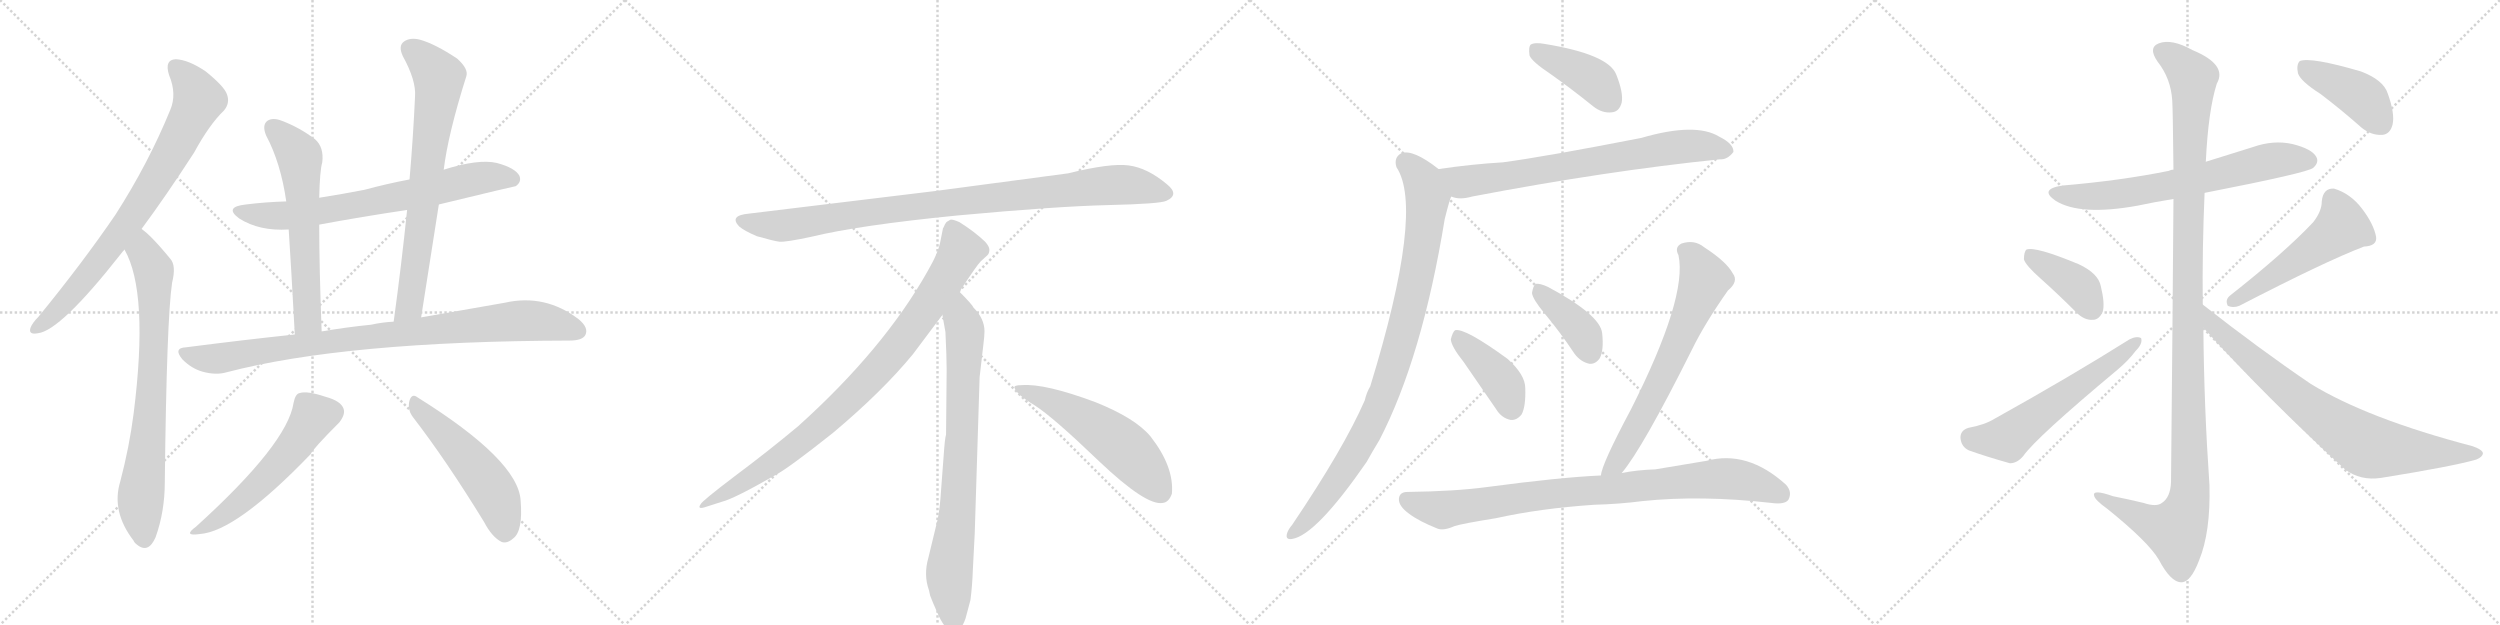 <svg version="1.1" viewBox="0 0 4096 1024" xmlns="http://www.w3.org/2000/svg">
  <g stroke="lightgray" stroke-dasharray="1,1" stroke-width="1" transform="scale(4, 4)">
    <line x1="0" y1="0" x2="256" y2="256"></line>
    <line x1="256" y1="0" x2="0" y2="256"></line>
    <line x1="128" y1="0" x2="128" y2="256"></line>
    <line x1="0" y1="128" x2="256" y2="128"></line>
    <line x1="256" y1="0" x2="512" y2="256"></line>
    <line x1="512" y1="0" x2="256" y2="256"></line>
    <line x1="384" y1="0" x2="384" y2="256"></line>
    <line x1="256" y1="128" x2="512" y2="128"></line>
    <line x1="512" y1="0" x2="768" y2="256"></line>
    <line x1="768" y1="0" x2="512" y2="256"></line>
    <line x1="640" y1="0" x2="640" y2="256"></line>
    <line x1="512" y1="128" x2="768" y2="128"></line>
    <line x1="768" y1="0" x2="1024" y2="256"></line>
    <line x1="1024" y1="0" x2="768" y2="256"></line>
    <line x1="896" y1="0" x2="896" y2="256"></line>
    <line x1="768" y1="128" x2="1024" y2="128"></line>
  </g>
<g transform="scale(1, -1) translate(0, -850)">
   <style type="text/css">
    @keyframes keyframes0 {
      from {
       stroke: black;
       stroke-dashoffset: 780;
       stroke-width: 128;
       }
       72% {
       animation-timing-function: step-end;
       stroke: black;
       stroke-dashoffset: 0;
       stroke-width: 128;
       }
       to {
       stroke: black;
       stroke-width: 1024;
       }
       }
       #make-me-a-hanzi-animation-0 {
         animation: keyframes0 0.885s both;
         animation-delay: 0s;
         animation-timing-function: linear;
       }
    @keyframes keyframes1 {
      from {
       stroke: black;
       stroke-dashoffset: 761;
       stroke-width: 128;
       }
       71% {
       animation-timing-function: step-end;
       stroke: black;
       stroke-dashoffset: 0;
       stroke-width: 128;
       }
       to {
       stroke: black;
       stroke-width: 1024;
       }
       }
       #make-me-a-hanzi-animation-1 {
         animation: keyframes1 0.869s both;
         animation-delay: 0.885s;
         animation-timing-function: linear;
       }
    @keyframes keyframes2 {
      from {
       stroke: black;
       stroke-dashoffset: 711;
       stroke-width: 128;
       }
       70% {
       animation-timing-function: step-end;
       stroke: black;
       stroke-dashoffset: 0;
       stroke-width: 128;
       }
       to {
       stroke: black;
       stroke-width: 1024;
       }
       }
       #make-me-a-hanzi-animation-2 {
         animation: keyframes2 0.829s both;
         animation-delay: 1.754s;
         animation-timing-function: linear;
       }
    @keyframes keyframes3 {
      from {
       stroke: black;
       stroke-dashoffset: 609;
       stroke-width: 128;
       }
       66% {
       animation-timing-function: step-end;
       stroke: black;
       stroke-dashoffset: 0;
       stroke-width: 128;
       }
       to {
       stroke: black;
       stroke-width: 1024;
       }
       }
       #make-me-a-hanzi-animation-3 {
         animation: keyframes3 0.746s both;
         animation-delay: 2.583s;
         animation-timing-function: linear;
       }
    @keyframes keyframes4 {
      from {
       stroke: black;
       stroke-dashoffset: 725;
       stroke-width: 128;
       }
       70% {
       animation-timing-function: step-end;
       stroke: black;
       stroke-dashoffset: 0;
       stroke-width: 128;
       }
       to {
       stroke: black;
       stroke-width: 1024;
       }
       }
       #make-me-a-hanzi-animation-4 {
         animation: keyframes4 0.84s both;
         animation-delay: 3.328s;
         animation-timing-function: linear;
       }
    @keyframes keyframes5 {
      from {
       stroke: black;
       stroke-dashoffset: 908;
       stroke-width: 128;
       }
       75% {
       animation-timing-function: step-end;
       stroke: black;
       stroke-dashoffset: 0;
       stroke-width: 128;
       }
       to {
       stroke: black;
       stroke-width: 1024;
       }
       }
       #make-me-a-hanzi-animation-5 {
         animation: keyframes5 0.989s both;
         animation-delay: 4.168s;
         animation-timing-function: linear;
       }
    @keyframes keyframes6 {
      from {
       stroke: black;
       stroke-dashoffset: 553;
       stroke-width: 128;
       }
       64% {
       animation-timing-function: step-end;
       stroke: black;
       stroke-dashoffset: 0;
       stroke-width: 128;
       }
       to {
       stroke: black;
       stroke-width: 1024;
       }
       }
       #make-me-a-hanzi-animation-6 {
         animation: keyframes6 0.7s both;
         animation-delay: 5.157s;
         animation-timing-function: linear;
       }
    @keyframes keyframes7 {
      from {
       stroke: black;
       stroke-dashoffset: 514;
       stroke-width: 128;
       }
       63% {
       animation-timing-function: step-end;
       stroke: black;
       stroke-dashoffset: 0;
       stroke-width: 128;
       }
       to {
       stroke: black;
       stroke-width: 1024;
       }
       }
       #make-me-a-hanzi-animation-7 {
         animation: keyframes7 0.668s both;
         animation-delay: 5.857s;
         animation-timing-function: linear;
       }
    @keyframes keyframes8 {
      from {
       stroke: black;
       stroke-dashoffset: 952;
       stroke-width: 128;
       }
       76% {
       animation-timing-function: step-end;
       stroke: black;
       stroke-dashoffset: 0;
       stroke-width: 128;
       }
       to {
       stroke: black;
       stroke-width: 1024;
       }
       }
       #make-me-a-hanzi-animation-8 {
         animation: keyframes8 1.025s both;
         animation-delay: 6.526s;
         animation-timing-function: linear;
       }
    @keyframes keyframes9 {
      from {
       stroke: black;
       stroke-dashoffset: 897;
       stroke-width: 128;
       }
       74% {
       animation-timing-function: step-end;
       stroke: black;
       stroke-dashoffset: 0;
       stroke-width: 128;
       }
       to {
       stroke: black;
       stroke-width: 1024;
       }
       }
       #make-me-a-hanzi-animation-9 {
         animation: keyframes9 0.98s both;
         animation-delay: 7.55s;
         animation-timing-function: linear;
       }
    @keyframes keyframes10 {
      from {
       stroke: black;
       stroke-dashoffset: 792;
       stroke-width: 128;
       }
       72% {
       animation-timing-function: step-end;
       stroke: black;
       stroke-dashoffset: 0;
       stroke-width: 128;
       }
       to {
       stroke: black;
       stroke-width: 1024;
       }
       }
       #make-me-a-hanzi-animation-10 {
         animation: keyframes10 0.895s both;
         animation-delay: 8.53s;
         animation-timing-function: linear;
       }
    @keyframes keyframes11 {
      from {
       stroke: black;
       stroke-dashoffset: 548;
       stroke-width: 128;
       }
       64% {
       animation-timing-function: step-end;
       stroke: black;
       stroke-dashoffset: 0;
       stroke-width: 128;
       }
       to {
       stroke: black;
       stroke-width: 1024;
       }
       }
       #make-me-a-hanzi-animation-11 {
         animation: keyframes11 0.696s both;
         animation-delay: 9.425s;
         animation-timing-function: linear;
       }
    @keyframes keyframes12 {
      from {
       stroke: black;
       stroke-dashoffset: 411;
       stroke-width: 128;
       }
       57% {
       animation-timing-function: step-end;
       stroke: black;
       stroke-dashoffset: 0;
       stroke-width: 128;
       }
       to {
       stroke: black;
       stroke-width: 1024;
       }
       }
       #make-me-a-hanzi-animation-12 {
         animation: keyframes12 0.584s both;
         animation-delay: 10.121s;
         animation-timing-function: linear;
       }
    @keyframes keyframes13 {
      from {
       stroke: black;
       stroke-dashoffset: 730;
       stroke-width: 128;
       }
       70% {
       animation-timing-function: step-end;
       stroke: black;
       stroke-dashoffset: 0;
       stroke-width: 128;
       }
       to {
       stroke: black;
       stroke-width: 1024;
       }
       }
       #make-me-a-hanzi-animation-13 {
         animation: keyframes13 0.844s both;
         animation-delay: 10.705s;
         animation-timing-function: linear;
       }
    @keyframes keyframes14 {
      from {
       stroke: black;
       stroke-dashoffset: 933;
       stroke-width: 128;
       }
       75% {
       animation-timing-function: step-end;
       stroke: black;
       stroke-dashoffset: 0;
       stroke-width: 128;
       }
       to {
       stroke: black;
       stroke-width: 1024;
       }
       }
       #make-me-a-hanzi-animation-14 {
         animation: keyframes14 1.009s both;
         animation-delay: 11.549s;
         animation-timing-function: linear;
       }
    @keyframes keyframes15 {
      from {
       stroke: black;
       stroke-dashoffset: 409;
       stroke-width: 128;
       }
       57% {
       animation-timing-function: step-end;
       stroke: black;
       stroke-dashoffset: 0;
       stroke-width: 128;
       }
       to {
       stroke: black;
       stroke-width: 1024;
       }
       }
       #make-me-a-hanzi-animation-15 {
         animation: keyframes15 0.583s both;
         animation-delay: 12.559s;
         animation-timing-function: linear;
       }
    @keyframes keyframes16 {
      from {
       stroke: black;
       stroke-dashoffset: 395;
       stroke-width: 128;
       }
       56% {
       animation-timing-function: step-end;
       stroke: black;
       stroke-dashoffset: 0;
       stroke-width: 128;
       }
       to {
       stroke: black;
       stroke-width: 1024;
       }
       }
       #make-me-a-hanzi-animation-16 {
         animation: keyframes16 0.571s both;
         animation-delay: 13.141s;
         animation-timing-function: linear;
       }
    @keyframes keyframes17 {
      from {
       stroke: black;
       stroke-dashoffset: 677;
       stroke-width: 128;
       }
       69% {
       animation-timing-function: step-end;
       stroke: black;
       stroke-dashoffset: 0;
       stroke-width: 128;
       }
       to {
       stroke: black;
       stroke-width: 1024;
       }
       }
       #make-me-a-hanzi-animation-17 {
         animation: keyframes17 0.801s both;
         animation-delay: 13.713s;
         animation-timing-function: linear;
       }
    @keyframes keyframes18 {
      from {
       stroke: black;
       stroke-dashoffset: 881;
       stroke-width: 128;
       }
       74% {
       animation-timing-function: step-end;
       stroke: black;
       stroke-dashoffset: 0;
       stroke-width: 128;
       }
       to {
       stroke: black;
       stroke-width: 1024;
       }
       }
       #make-me-a-hanzi-animation-18 {
         animation: keyframes18 0.967s both;
         animation-delay: 14.514s;
         animation-timing-function: linear;
       }
    @keyframes keyframes19 {
      from {
       stroke: black;
       stroke-dashoffset: 675;
       stroke-width: 128;
       }
       69% {
       animation-timing-function: step-end;
       stroke: black;
       stroke-dashoffset: 0;
       stroke-width: 128;
       }
       to {
       stroke: black;
       stroke-width: 1024;
       }
       }
       #make-me-a-hanzi-animation-19 {
         animation: keyframes19 0.799s both;
         animation-delay: 15.481s;
         animation-timing-function: linear;
       }
    @keyframes keyframes20 {
      from {
       stroke: black;
       stroke-dashoffset: 1209;
       stroke-width: 128;
       }
       80% {
       animation-timing-function: step-end;
       stroke: black;
       stroke-dashoffset: 0;
       stroke-width: 128;
       }
       to {
       stroke: black;
       stroke-width: 1024;
       }
       }
       #make-me-a-hanzi-animation-20 {
         animation: keyframes20 1.234s both;
         animation-delay: 16.28s;
         animation-timing-function: linear;
       }
    @keyframes keyframes21 {
      from {
       stroke: black;
       stroke-dashoffset: 396;
       stroke-width: 128;
       }
       56% {
       animation-timing-function: step-end;
       stroke: black;
       stroke-dashoffset: 0;
       stroke-width: 128;
       }
       to {
       stroke: black;
       stroke-width: 1024;
       }
       }
       #make-me-a-hanzi-animation-21 {
         animation: keyframes21 0.572s both;
         animation-delay: 17.514s;
         animation-timing-function: linear;
       }
    @keyframes keyframes22 {
      from {
       stroke: black;
       stroke-dashoffset: 584;
       stroke-width: 128;
       }
       66% {
       animation-timing-function: step-end;
       stroke: black;
       stroke-dashoffset: 0;
       stroke-width: 128;
       }
       to {
       stroke: black;
       stroke-width: 1024;
       }
       }
       #make-me-a-hanzi-animation-22 {
         animation: keyframes22 0.725s both;
         animation-delay: 18.086s;
         animation-timing-function: linear;
       }
    @keyframes keyframes23 {
      from {
       stroke: black;
       stroke-dashoffset: 519;
       stroke-width: 128;
       }
       63% {
       animation-timing-function: step-end;
       stroke: black;
       stroke-dashoffset: 0;
       stroke-width: 128;
       }
       to {
       stroke: black;
       stroke-width: 1024;
       }
       }
       #make-me-a-hanzi-animation-23 {
         animation: keyframes23 0.672s both;
         animation-delay: 18.812s;
         animation-timing-function: linear;
       }
    @keyframes keyframes24 {
      from {
       stroke: black;
       stroke-dashoffset: 788;
       stroke-width: 128;
       }
       72% {
       animation-timing-function: step-end;
       stroke: black;
       stroke-dashoffset: 0;
       stroke-width: 128;
       }
       to {
       stroke: black;
       stroke-width: 1024;
       }
       }
       #make-me-a-hanzi-animation-24 {
         animation: keyframes24 0.891s both;
         animation-delay: 19.484s;
         animation-timing-function: linear;
       }
    @keyframes keyframes25 {
      from {
       stroke: black;
       stroke-dashoffset: 419;
       stroke-width: 128;
       }
       58% {
       animation-timing-function: step-end;
       stroke: black;
       stroke-dashoffset: 0;
       stroke-width: 128;
       }
       to {
       stroke: black;
       stroke-width: 1024;
       }
       }
       #make-me-a-hanzi-animation-25 {
         animation: keyframes25 0.591s both;
         animation-delay: 20.375s;
         animation-timing-function: linear;
       }
</style>
<path d="M 232 475 Q 272 529 318 600 Q 343 646 367 669 Q 377 681 372 695 Q 368 708 337 733 Q 309 752 288 753 Q 269 752 277 727 Q 290 696 279 670 Q 243 582 189 498 Q 135 419 63 331 Q 53 321 50 313 Q 46 301 62 304 Q 99 308 198 434 Q 201 438 204 441 L 232 475 Z" fill="lightgray"></path> 
<path d="M 204 441 Q 244 371 219 173 Q 212 118 197 61 Q 182 12 219 -36 Q 220 -39 224 -42 Q 243 -58 255 -30 Q 270 12 270 60 Q 273 327 282 387 Q 289 415 279 426 Q 261 448 247 462 Q 240 469 232 475 C 209 494 191 468 204 441 Z" fill="lightgray"></path> 
<path d="M 719 515 Q 843 545 845 545 Q 855 552 851 562 Q 844 575 814 583 Q 784 590 727 572 L 671 556 Q 634 549 597 539 Q 561 532 523 526 L 469 520 Q 435 519 403 515 Q 366 511 392 492 Q 425 471 473 474 L 523 482 Q 593 495 667 506 L 719 515 Z" fill="lightgray"></path> 
<path d="M 523 526 Q 524 571 528 584 Q 531 609 516 622 Q 491 641 462 652 Q 447 658 438 652 Q 429 645 436 628 Q 460 583 469 520 L 473 474 Q 477 414 483 302 C 485 272 528 277 527 307 Q 523 412 523 482 L 523 526 Z" fill="lightgray"></path> 
<path d="M 690 330 Q 705 426 719 515 L 727 572 Q 734 630 764 725 Q 768 737 749 754 Q 713 778 688 785 Q 672 789 662 782 Q 652 775 660 758 Q 682 718 680 692 Q 677 626 671 556 L 667 506 Q 658 418 645 323 C 641 293 685 300 690 330 Z" fill="lightgray"></path> 
<path d="M 483 302 Q 398 293 305 281 Q 283 280 299 261 Q 314 246 332 241 Q 354 235 371 240 Q 566 291 933 292 Q 954 292 959 301 Q 965 313 948 327 Q 893 369 827 354 Q 769 344 690 330 L 645 323 Q 626 322 608 318 Q 568 314 527 307 L 483 302 Z" fill="lightgray"></path> 
<path d="M 481 190 Q 471 123 321 -13 Q 299 -29 327 -25 Q 387 -21 509 106 Q 513 115 556 158 Q 566 171 563 180 Q 559 193 533 200 Q 503 210 491 206 Q 484 205 481 190 Z" fill="lightgray"></path> 
<path d="M 677 166 Q 731 96 793 -5 Q 806 -30 822 -38 Q 831 -41 841 -32 Q 857 -20 853 30 Q 849 96 684 199 Q 675 206 671 194 Q 667 179 677 166 Z" fill="lightgray"></path> 
<path d="M 1750 566 L 1532 537 L 1227 500 Q 1194 497 1211 479 Q 1219 472 1240 463 Q 1268 455 1277 454 Q 1287 453 1329 462 Q 1407 481 1569 497 Q 1731 512 1816 514 Q 1901 516 1911 521 Q 1933 531 1912 548 Q 1880 575 1849 579 Q 1819 583 1750 566 Z" fill="lightgray"></path> 
<path d="M 1572 372 Q 1600 415 1607 422 L 1618 432 Q 1621 435 1621 441 Q 1621 446 1614 454 Q 1596 471 1572 486 Q 1561 491 1557 490 L 1552 487 Q 1550 486 1548 482 Q 1546 477 1545 476 L 1541 456 Q 1538 437 1520 406 Q 1448 278 1308 152 Q 1259 111 1204 70 Q 1150 29 1148 24 Q 1141 14 1158 20 L 1183 28 Q 1203 33 1271 72 Q 1292 83 1365 141 Q 1446 209 1496 270 L 1544 334 L 1572 372 Z" fill="lightgray"></path> 
<path d="M 1597 -24 L 1605 232 L 1611 284 Q 1613 300 1613 307 Q 1613 328 1595 346 Q 1593 351 1572 372 C 1551 394 1539 364 1544 334 L 1549 306 Q 1551 265 1551 244 L 1550 138 Q 1548 132 1546 102 L 1542 49 Q 1540 16 1536 -2 L 1521 -64 Q 1513 -92 1522 -117 L 1524 -126 Q 1526 -132 1538 -159 Q 1551 -186 1563 -185 Q 1575 -184 1582 -163 L 1590 -133 Q 1593 -110 1594 -82 L 1597 -24 Z" fill="lightgray"></path> 
<path d="M 1662 215 Q 1665 204 1695 186 Q 1725 167 1801 94 Q 1878 21 1905 26 Q 1915 27 1920 41 Q 1924 85 1885 135 Q 1860 165 1795 191 Q 1712 222 1674 219 Q 1661 219 1662 215 Z" fill="lightgray"></path> 
<path d="M 2540 729 Q 2574 705 2610 676 Q 2625 664 2641 666 Q 2653 667 2657 682 Q 2660 698 2648 728 Q 2635 761 2531 778 Q 2515 781 2508 777 Q 2504 773 2506 759 Q 2510 749 2540 729 Z" fill="lightgray"></path> 
<path d="M 2378 528 Q 2391 522 2412 528 Q 2632 570 2818 589 Q 2830 588 2840 601 Q 2841 614 2817 626 Q 2778 650 2689 624 Q 2530 593 2462 584 Q 2411 581 2357 573 C 2327 569 2349 534 2378 528 Z" fill="lightgray"></path> 
<path d="M 2357 573 Q 2315 606 2296 599 Q 2283 592 2288 576 Q 2334 507 2245 217 Q 2239 207 2236 194 Q 2202 116 2117 -10 Q 2111 -17 2109 -23 Q 2105 -35 2117 -33 Q 2156 -27 2239 93 Q 2249 111 2260 129 Q 2330 264 2367 491 Q 2376 527 2378 528 C 2386 552 2381 555 2357 573 Z" fill="lightgray"></path> 
<path d="M 2398 257 Q 2423 221 2451 180 Q 2460 165 2475 162 Q 2485 161 2493 171 Q 2500 184 2499 214 Q 2499 236 2470 262 Q 2400 313 2384 309 Q 2380 306 2377 294 Q 2378 282 2398 257 Z" fill="lightgray"></path> 
<path d="M 2531 336 Q 2556 306 2580 270 Q 2590 257 2604 254 Q 2614 253 2621 263 Q 2628 276 2625 304 Q 2622 334 2536 380 Q 2523 386 2516 385 Q 2512 382 2510 370 Q 2511 360 2531 336 Z" fill="lightgray"></path> 
<path d="M 2657 75 Q 2691 115 2772 277 Q 2793 320 2831 374 Q 2849 389 2839 402 Q 2829 421 2792 445 Q 2776 458 2755 451 Q 2743 445 2750 432 Q 2765 363 2672 179 Q 2624 89 2623 71 C 2616 42 2639 51 2657 75 Z" fill="lightgray"></path> 
<path d="M 2612 23 Q 2652 24 2691 29 Q 2787 39 2902 26 Q 2924 23 2930 31 Q 2937 44 2926 56 Q 2863 113 2796 95 Q 2754 88 2712 81 Q 2682 80 2657 75 L 2623 71 Q 2556 68 2436 52 Q 2384 45 2306 44 Q 2293 44 2292 33 Q 2291 21 2309 8 Q 2325 -4 2355 -16 Q 2365 -20 2383 -12 Q 2395 -8 2451 1 Q 2523 17 2612 23 Z" fill="lightgray"></path> 
<path d="M 3612 534 Q 3781 567 3790 575 Q 3800 584 3795 593 Q 3788 606 3756 614 Q 3725 621 3691 609 Q 3652 597 3614 585 L 3561 572 Q 3557 572 3553 570 Q 3474 554 3379 546 Q 3340 540 3368 521 Q 3408 496 3502 513 Q 3530 519 3561 524 L 3612 534 Z" fill="lightgray"></path> 
<path d="M 3609 351 Q 3608 442 3612 534 L 3614 585 Q 3618 669 3632 713 Q 3650 744 3592 768 Q 3558 787 3537 779 Q 3519 772 3535 749 Q 3557 721 3559 685 Q 3560 670 3561 572 L 3561 524 Q 3560 368 3557 60 Q 3556 35 3542 26 Q 3533 19 3512 26 Q 3487 32 3462 37 Q 3428 49 3431 38 Q 3432 31 3453 16 Q 3520 -38 3537 -67 Q 3556 -103 3573 -104 Q 3589 -105 3603 -68 Q 3622 -22 3620 55 Q 3611 185 3610 313 L 3609 351 Z" fill="lightgray"></path> 
<path d="M 3344 393 Q 3372 368 3402 338 Q 3415 325 3429 326 Q 3439 326 3445 339 Q 3449 352 3442 381 Q 3438 402 3406 417 Q 3334 447 3320 441 Q 3316 437 3316 425 Q 3319 415 3344 393 Z" fill="lightgray"></path> 
<path d="M 3225 149 Q 3212 145 3212 133 Q 3213 118 3226 112 Q 3254 102 3293 91 Q 3305 91 3315 103 Q 3336 133 3469 244 Q 3487 259 3499 275 Q 3511 287 3508 296 Q 3501 300 3489 294 Q 3392 233 3268 164 Q 3252 154 3225 149 Z" fill="lightgray"></path> 
<path d="M 3790 486 Q 3744 437 3654 366 Q 3645 359 3650 349 Q 3659 345 3669 349 Q 3808 421 3873 446 Q 3895 447 3893 462 Q 3889 483 3870 508 Q 3851 533 3824 541 Q 3806 542 3804 520 Q 3804 504 3790 486 Z" fill="lightgray"></path> 
<path d="M 3610 313 Q 3713 199 3842 81 Q 3867 62 3901 67 Q 4019 86 4057 97 Q 4067 101 4068 107 Q 4068 113 4051 119 Q 3879 164 3786 221 Q 3702 278 3609 351 C 3585 369 3590 335 3610 313 Z" fill="lightgray"></path> 
<path d="M 3802 696 Q 3835 671 3869 641 Q 3885 628 3903 629 Q 3916 630 3920 646 Q 3924 664 3912 697 Q 3905 719 3868 733 Q 3786 757 3768 750 Q 3762 744 3765 730 Q 3769 717 3802 696 Z" fill="lightgray"></path> 
      <clipPath id="make-me-a-hanzi-clip-0">
      <path d="M 232 475 Q 272 529 318 600 Q 343 646 367 669 Q 377 681 372 695 Q 368 708 337 733 Q 309 752 288 753 Q 269 752 277 727 Q 290 696 279 670 Q 243 582 189 498 Q 135 419 63 331 Q 53 321 50 313 Q 46 301 62 304 Q 99 308 198 434 Q 201 438 204 441 L 232 475 Z" fill="lightgray"></path>
      </clipPath>
      <path clip-path="url(#make-me-a-hanzi-clip-0)" d="M 289 737 L 306 722 L 325 687 L 287 610 L 174 436 L 89 336 L 60 313 " fill="none" id="make-me-a-hanzi-animation-0" stroke-dasharray="652 1304" stroke-linecap="round"></path>

      <clipPath id="make-me-a-hanzi-clip-1">
      <path d="M 204 441 Q 244 371 219 173 Q 212 118 197 61 Q 182 12 219 -36 Q 220 -39 224 -42 Q 243 -58 255 -30 Q 270 12 270 60 Q 273 327 282 387 Q 289 415 279 426 Q 261 448 247 462 Q 240 469 232 475 C 209 494 191 468 204 441 Z" fill="lightgray"></path>
      </clipPath>
      <path clip-path="url(#make-me-a-hanzi-clip-1)" d="M 231 466 L 235 437 L 252 407 L 253 363 L 247 186 L 230 20 L 236 -33 " fill="none" id="make-me-a-hanzi-animation-1" stroke-dasharray="633 1266" stroke-linecap="round"></path>

      <clipPath id="make-me-a-hanzi-clip-2">
      <path d="M 719 515 Q 843 545 845 545 Q 855 552 851 562 Q 844 575 814 583 Q 784 590 727 572 L 671 556 Q 634 549 597 539 Q 561 532 523 526 L 469 520 Q 435 519 403 515 Q 366 511 392 492 Q 425 471 473 474 L 523 482 Q 593 495 667 506 L 719 515 Z" fill="lightgray"></path>
      </clipPath>
      <path clip-path="url(#make-me-a-hanzi-clip-2)" d="M 395 505 L 404 500 L 476 497 L 682 533 L 797 560 L 842 554 " fill="none" id="make-me-a-hanzi-animation-2" stroke-dasharray="583 1166" stroke-linecap="round"></path>

      <clipPath id="make-me-a-hanzi-clip-3">
      <path d="M 523 526 Q 524 571 528 584 Q 531 609 516 622 Q 491 641 462 652 Q 447 658 438 652 Q 429 645 436 628 Q 460 583 469 520 L 473 474 Q 477 414 483 302 C 485 272 528 277 527 307 Q 523 412 523 482 L 523 526 Z" fill="lightgray"></path>
      </clipPath>
      <path clip-path="url(#make-me-a-hanzi-clip-3)" d="M 447 641 L 471 619 L 492 587 L 503 324 L 489 312 " fill="none" id="make-me-a-hanzi-animation-3" stroke-dasharray="481 962" stroke-linecap="round"></path>

      <clipPath id="make-me-a-hanzi-clip-4">
      <path d="M 690 330 Q 705 426 719 515 L 727 572 Q 734 630 764 725 Q 768 737 749 754 Q 713 778 688 785 Q 672 789 662 782 Q 652 775 660 758 Q 682 718 680 692 Q 677 626 671 556 L 667 506 Q 658 418 645 323 C 641 293 685 300 690 330 Z" fill="lightgray"></path>
      </clipPath>
      <path clip-path="url(#make-me-a-hanzi-clip-4)" d="M 673 769 L 712 733 L 719 723 L 719 708 L 671 349 L 652 330 " fill="none" id="make-me-a-hanzi-animation-4" stroke-dasharray="597 1194" stroke-linecap="round"></path>

      <clipPath id="make-me-a-hanzi-clip-5">
      <path d="M 483 302 Q 398 293 305 281 Q 283 280 299 261 Q 314 246 332 241 Q 354 235 371 240 Q 566 291 933 292 Q 954 292 959 301 Q 965 313 948 327 Q 893 369 827 354 Q 769 344 690 330 L 645 323 Q 626 322 608 318 Q 568 314 527 307 L 483 302 Z" fill="lightgray"></path>
      </clipPath>
      <path clip-path="url(#make-me-a-hanzi-clip-5)" d="M 302 271 L 353 262 L 564 294 L 854 325 L 901 321 L 947 307 " fill="none" id="make-me-a-hanzi-animation-5" stroke-dasharray="780 1560" stroke-linecap="round"></path>

      <clipPath id="make-me-a-hanzi-clip-6">
      <path d="M 481 190 Q 471 123 321 -13 Q 299 -29 327 -25 Q 387 -21 509 106 Q 513 115 556 158 Q 566 171 563 180 Q 559 193 533 200 Q 503 210 491 206 Q 484 205 481 190 Z" fill="lightgray"></path>
      </clipPath>
      <path clip-path="url(#make-me-a-hanzi-clip-6)" d="M 547 175 L 513 167 L 481 117 L 427 58 L 371 9 L 330 -16 " fill="none" id="make-me-a-hanzi-animation-6" stroke-dasharray="425 850" stroke-linecap="round"></path>

      <clipPath id="make-me-a-hanzi-clip-7">
      <path d="M 677 166 Q 731 96 793 -5 Q 806 -30 822 -38 Q 831 -41 841 -32 Q 857 -20 853 30 Q 849 96 684 199 Q 675 206 671 194 Q 667 179 677 166 Z" fill="lightgray"></path>
      </clipPath>
      <path clip-path="url(#make-me-a-hanzi-clip-7)" d="M 681 186 L 722 148 L 798 60 L 820 18 L 827 -20 " fill="none" id="make-me-a-hanzi-animation-7" stroke-dasharray="386 772" stroke-linecap="round"></path>

      <clipPath id="make-me-a-hanzi-clip-8">
      <path d="M 1750 566 L 1532 537 L 1227 500 Q 1194 497 1211 479 Q 1219 472 1240 463 Q 1268 455 1277 454 Q 1287 453 1329 462 Q 1407 481 1569 497 Q 1731 512 1816 514 Q 1901 516 1911 521 Q 1933 531 1912 548 Q 1880 575 1849 579 Q 1819 583 1750 566 Z" fill="lightgray"></path>
      </clipPath>
      <path clip-path="url(#make-me-a-hanzi-clip-8)" d="M 1219 489 L 1241 482 L 1298 482 L 1527 515 L 1810 546 L 1849 547 L 1909 535 " fill="none" id="make-me-a-hanzi-animation-8" stroke-dasharray="824 1648" stroke-linecap="round"></path>

      <clipPath id="make-me-a-hanzi-clip-9">
      <path d="M 1572 372 Q 1600 415 1607 422 L 1618 432 Q 1621 435 1621 441 Q 1621 446 1614 454 Q 1596 471 1572 486 Q 1561 491 1557 490 L 1552 487 Q 1550 486 1548 482 Q 1546 477 1545 476 L 1541 456 Q 1538 437 1520 406 Q 1448 278 1308 152 Q 1259 111 1204 70 Q 1150 29 1148 24 Q 1141 14 1158 20 L 1183 28 Q 1203 33 1271 72 Q 1292 83 1365 141 Q 1446 209 1496 270 L 1544 334 L 1572 372 Z" fill="lightgray"></path>
      </clipPath>
      <path clip-path="url(#make-me-a-hanzi-clip-9)" d="M 1562 477 L 1575 440 L 1571 431 L 1525 357 L 1445 252 L 1343 151 L 1288 107 L 1153 23 " fill="none" id="make-me-a-hanzi-animation-9" stroke-dasharray="769 1538" stroke-linecap="round"></path>

      <clipPath id="make-me-a-hanzi-clip-10">
      <path d="M 1597 -24 L 1605 232 L 1611 284 Q 1613 300 1613 307 Q 1613 328 1595 346 Q 1593 351 1572 372 C 1551 394 1539 364 1544 334 L 1549 306 Q 1551 265 1551 244 L 1550 138 Q 1548 132 1546 102 L 1542 49 Q 1540 16 1536 -2 L 1521 -64 Q 1513 -92 1522 -117 L 1524 -126 Q 1526 -132 1538 -159 Q 1551 -186 1563 -185 Q 1575 -184 1582 -163 L 1590 -133 Q 1593 -110 1594 -82 L 1597 -24 Z" fill="lightgray"></path>
      </clipPath>
      <path clip-path="url(#make-me-a-hanzi-clip-10)" d="M 1573 361 L 1574 327 L 1581 309 L 1577 150 L 1569 15 L 1555 -94 L 1563 -172 " fill="none" id="make-me-a-hanzi-animation-10" stroke-dasharray="664 1328" stroke-linecap="round"></path>

      <clipPath id="make-me-a-hanzi-clip-11">
      <path d="M 1662 215 Q 1665 204 1695 186 Q 1725 167 1801 94 Q 1878 21 1905 26 Q 1915 27 1920 41 Q 1924 85 1885 135 Q 1860 165 1795 191 Q 1712 222 1674 219 Q 1661 219 1662 215 Z" fill="lightgray"></path>
      </clipPath>
      <path clip-path="url(#make-me-a-hanzi-clip-11)" d="M 1669 214 L 1712 198 L 1817 136 L 1865 93 L 1901 45 " fill="none" id="make-me-a-hanzi-animation-11" stroke-dasharray="420 840" stroke-linecap="round"></path>

      <clipPath id="make-me-a-hanzi-clip-12">
      <path d="M 2540 729 Q 2574 705 2610 676 Q 2625 664 2641 666 Q 2653 667 2657 682 Q 2660 698 2648 728 Q 2635 761 2531 778 Q 2515 781 2508 777 Q 2504 773 2506 759 Q 2510 749 2540 729 Z" fill="lightgray"></path>
      </clipPath>
      <path clip-path="url(#make-me-a-hanzi-clip-12)" d="M 2514 771 L 2604 724 L 2639 684 " fill="none" id="make-me-a-hanzi-animation-12" stroke-dasharray="283 566" stroke-linecap="round"></path>

      <clipPath id="make-me-a-hanzi-clip-13">
      <path d="M 2378 528 Q 2391 522 2412 528 Q 2632 570 2818 589 Q 2830 588 2840 601 Q 2841 614 2817 626 Q 2778 650 2689 624 Q 2530 593 2462 584 Q 2411 581 2357 573 C 2327 569 2349 534 2378 528 Z" fill="lightgray"></path>
      </clipPath>
      <path clip-path="url(#make-me-a-hanzi-clip-13)" d="M 2365 570 L 2396 552 L 2753 610 L 2787 611 L 2829 603 " fill="none" id="make-me-a-hanzi-animation-13" stroke-dasharray="602 1204" stroke-linecap="round"></path>

      <clipPath id="make-me-a-hanzi-clip-14">
      <path d="M 2357 573 Q 2315 606 2296 599 Q 2283 592 2288 576 Q 2334 507 2245 217 Q 2239 207 2236 194 Q 2202 116 2117 -10 Q 2111 -17 2109 -23 Q 2105 -35 2117 -33 Q 2156 -27 2239 93 Q 2249 111 2260 129 Q 2330 264 2367 491 Q 2376 527 2378 528 C 2386 552 2381 555 2357 573 Z" fill="lightgray"></path>
      </clipPath>
      <path clip-path="url(#make-me-a-hanzi-clip-14)" d="M 2302 585 L 2331 554 L 2339 526 L 2324 414 L 2286 259 L 2268 205 L 2214 95 L 2155 13 L 2118 -24 " fill="none" id="make-me-a-hanzi-animation-14" stroke-dasharray="805 1610" stroke-linecap="round"></path>

      <clipPath id="make-me-a-hanzi-clip-15">
      <path d="M 2398 257 Q 2423 221 2451 180 Q 2460 165 2475 162 Q 2485 161 2493 171 Q 2500 184 2499 214 Q 2499 236 2470 262 Q 2400 313 2384 309 Q 2380 306 2377 294 Q 2378 282 2398 257 Z" fill="lightgray"></path>
      </clipPath>
      <path clip-path="url(#make-me-a-hanzi-clip-15)" d="M 2387 303 L 2461 224 L 2476 182 " fill="none" id="make-me-a-hanzi-animation-15" stroke-dasharray="281 562" stroke-linecap="round"></path>

      <clipPath id="make-me-a-hanzi-clip-16">
      <path d="M 2531 336 Q 2556 306 2580 270 Q 2590 257 2604 254 Q 2614 253 2621 263 Q 2628 276 2625 304 Q 2622 334 2536 380 Q 2523 386 2516 385 Q 2512 382 2510 370 Q 2511 360 2531 336 Z" fill="lightgray"></path>
      </clipPath>
      <path clip-path="url(#make-me-a-hanzi-clip-16)" d="M 2520 379 L 2592 305 L 2605 272 " fill="none" id="make-me-a-hanzi-animation-16" stroke-dasharray="267 534" stroke-linecap="round"></path>

      <clipPath id="make-me-a-hanzi-clip-17">
      <path d="M 2657 75 Q 2691 115 2772 277 Q 2793 320 2831 374 Q 2849 389 2839 402 Q 2829 421 2792 445 Q 2776 458 2755 451 Q 2743 445 2750 432 Q 2765 363 2672 179 Q 2624 89 2623 71 C 2616 42 2639 51 2657 75 Z" fill="lightgray"></path>
      </clipPath>
      <path clip-path="url(#make-me-a-hanzi-clip-17)" d="M 2759 440 L 2775 428 L 2793 391 L 2700 185 L 2648 91 L 2629 73 " fill="none" id="make-me-a-hanzi-animation-17" stroke-dasharray="549 1098" stroke-linecap="round"></path>

      <clipPath id="make-me-a-hanzi-clip-18">
      <path d="M 2612 23 Q 2652 24 2691 29 Q 2787 39 2902 26 Q 2924 23 2930 31 Q 2937 44 2926 56 Q 2863 113 2796 95 Q 2754 88 2712 81 Q 2682 80 2657 75 L 2623 71 Q 2556 68 2436 52 Q 2384 45 2306 44 Q 2293 44 2292 33 Q 2291 21 2309 8 Q 2325 -4 2355 -16 Q 2365 -20 2383 -12 Q 2395 -8 2451 1 Q 2523 17 2612 23 Z" fill="lightgray"></path>
      </clipPath>
      <path clip-path="url(#make-me-a-hanzi-clip-18)" d="M 2304 32 L 2366 15 L 2521 39 L 2821 66 L 2864 61 L 2919 40 " fill="none" id="make-me-a-hanzi-animation-18" stroke-dasharray="753 1506" stroke-linecap="round"></path>

      <clipPath id="make-me-a-hanzi-clip-19">
      <path d="M 3612 534 Q 3781 567 3790 575 Q 3800 584 3795 593 Q 3788 606 3756 614 Q 3725 621 3691 609 Q 3652 597 3614 585 L 3561 572 Q 3557 572 3553 570 Q 3474 554 3379 546 Q 3340 540 3368 521 Q 3408 496 3502 513 Q 3530 519 3561 524 L 3612 534 Z" fill="lightgray"></path>
      </clipPath>
      <path clip-path="url(#make-me-a-hanzi-clip-19)" d="M 3371 535 L 3399 528 L 3470 531 L 3621 559 L 3717 586 L 3783 587 " fill="none" id="make-me-a-hanzi-animation-19" stroke-dasharray="547 1094" stroke-linecap="round"></path>

      <clipPath id="make-me-a-hanzi-clip-20">
      <path d="M 3609 351 Q 3608 442 3612 534 L 3614 585 Q 3618 669 3632 713 Q 3650 744 3592 768 Q 3558 787 3537 779 Q 3519 772 3535 749 Q 3557 721 3559 685 Q 3560 670 3561 572 L 3561 524 Q 3560 368 3557 60 Q 3556 35 3542 26 Q 3533 19 3512 26 Q 3487 32 3462 37 Q 3428 49 3431 38 Q 3432 31 3453 16 Q 3520 -38 3537 -67 Q 3556 -103 3573 -104 Q 3589 -105 3603 -68 Q 3622 -22 3620 55 Q 3611 185 3610 313 L 3609 351 Z" fill="lightgray"></path>
      </clipPath>
      <path clip-path="url(#make-me-a-hanzi-clip-20)" d="M 3544 763 L 3561 755 L 3593 723 L 3584 410 L 3588 45 L 3582 13 L 3565 -19 L 3522 -6 L 3451 29 L 3449 36 L 3438 36 " fill="none" id="make-me-a-hanzi-animation-20" stroke-dasharray="1081 2162" stroke-linecap="round"></path>

      <clipPath id="make-me-a-hanzi-clip-21">
      <path d="M 3344 393 Q 3372 368 3402 338 Q 3415 325 3429 326 Q 3439 326 3445 339 Q 3449 352 3442 381 Q 3438 402 3406 417 Q 3334 447 3320 441 Q 3316 437 3316 425 Q 3319 415 3344 393 Z" fill="lightgray"></path>
      </clipPath>
      <path clip-path="url(#make-me-a-hanzi-clip-21)" d="M 3324 435 L 3398 386 L 3428 344 " fill="none" id="make-me-a-hanzi-animation-21" stroke-dasharray="268 536" stroke-linecap="round"></path>

      <clipPath id="make-me-a-hanzi-clip-22">
      <path d="M 3225 149 Q 3212 145 3212 133 Q 3213 118 3226 112 Q 3254 102 3293 91 Q 3305 91 3315 103 Q 3336 133 3469 244 Q 3487 259 3499 275 Q 3511 287 3508 296 Q 3501 300 3489 294 Q 3392 233 3268 164 Q 3252 154 3225 149 Z" fill="lightgray"></path>
      </clipPath>
      <path clip-path="url(#make-me-a-hanzi-clip-22)" d="M 3228 133 L 3289 132 L 3503 291 " fill="none" id="make-me-a-hanzi-animation-22" stroke-dasharray="456 912" stroke-linecap="round"></path>

      <clipPath id="make-me-a-hanzi-clip-23">
      <path d="M 3790 486 Q 3744 437 3654 366 Q 3645 359 3650 349 Q 3659 345 3669 349 Q 3808 421 3873 446 Q 3895 447 3893 462 Q 3889 483 3870 508 Q 3851 533 3824 541 Q 3806 542 3804 520 Q 3804 504 3790 486 Z" fill="lightgray"></path>
      </clipPath>
      <path clip-path="url(#make-me-a-hanzi-clip-23)" d="M 3823 522 L 3834 500 L 3833 475 L 3656 355 " fill="none" id="make-me-a-hanzi-animation-23" stroke-dasharray="391 782" stroke-linecap="round"></path>

      <clipPath id="make-me-a-hanzi-clip-24">
      <path d="M 3610 313 Q 3713 199 3842 81 Q 3867 62 3901 67 Q 4019 86 4057 97 Q 4067 101 4068 107 Q 4068 113 4051 119 Q 3879 164 3786 221 Q 3702 278 3609 351 C 3585 369 3590 335 3610 313 Z" fill="lightgray"></path>
      </clipPath>
      <path clip-path="url(#make-me-a-hanzi-clip-24)" d="M 3615 345 L 3626 317 L 3704 248 L 3776 188 L 3875 121 L 3928 112 L 4059 105 " fill="none" id="make-me-a-hanzi-animation-24" stroke-dasharray="660 1320" stroke-linecap="round"></path>

      <clipPath id="make-me-a-hanzi-clip-25">
      <path d="M 3802 696 Q 3835 671 3869 641 Q 3885 628 3903 629 Q 3916 630 3920 646 Q 3924 664 3912 697 Q 3905 719 3868 733 Q 3786 757 3768 750 Q 3762 744 3765 730 Q 3769 717 3802 696 Z" fill="lightgray"></path>
      </clipPath>
      <path clip-path="url(#make-me-a-hanzi-clip-25)" d="M 3773 743 L 3865 694 L 3901 648 " fill="none" id="make-me-a-hanzi-animation-25" stroke-dasharray="291 582" stroke-linecap="round"></path>

</g>
</svg>
